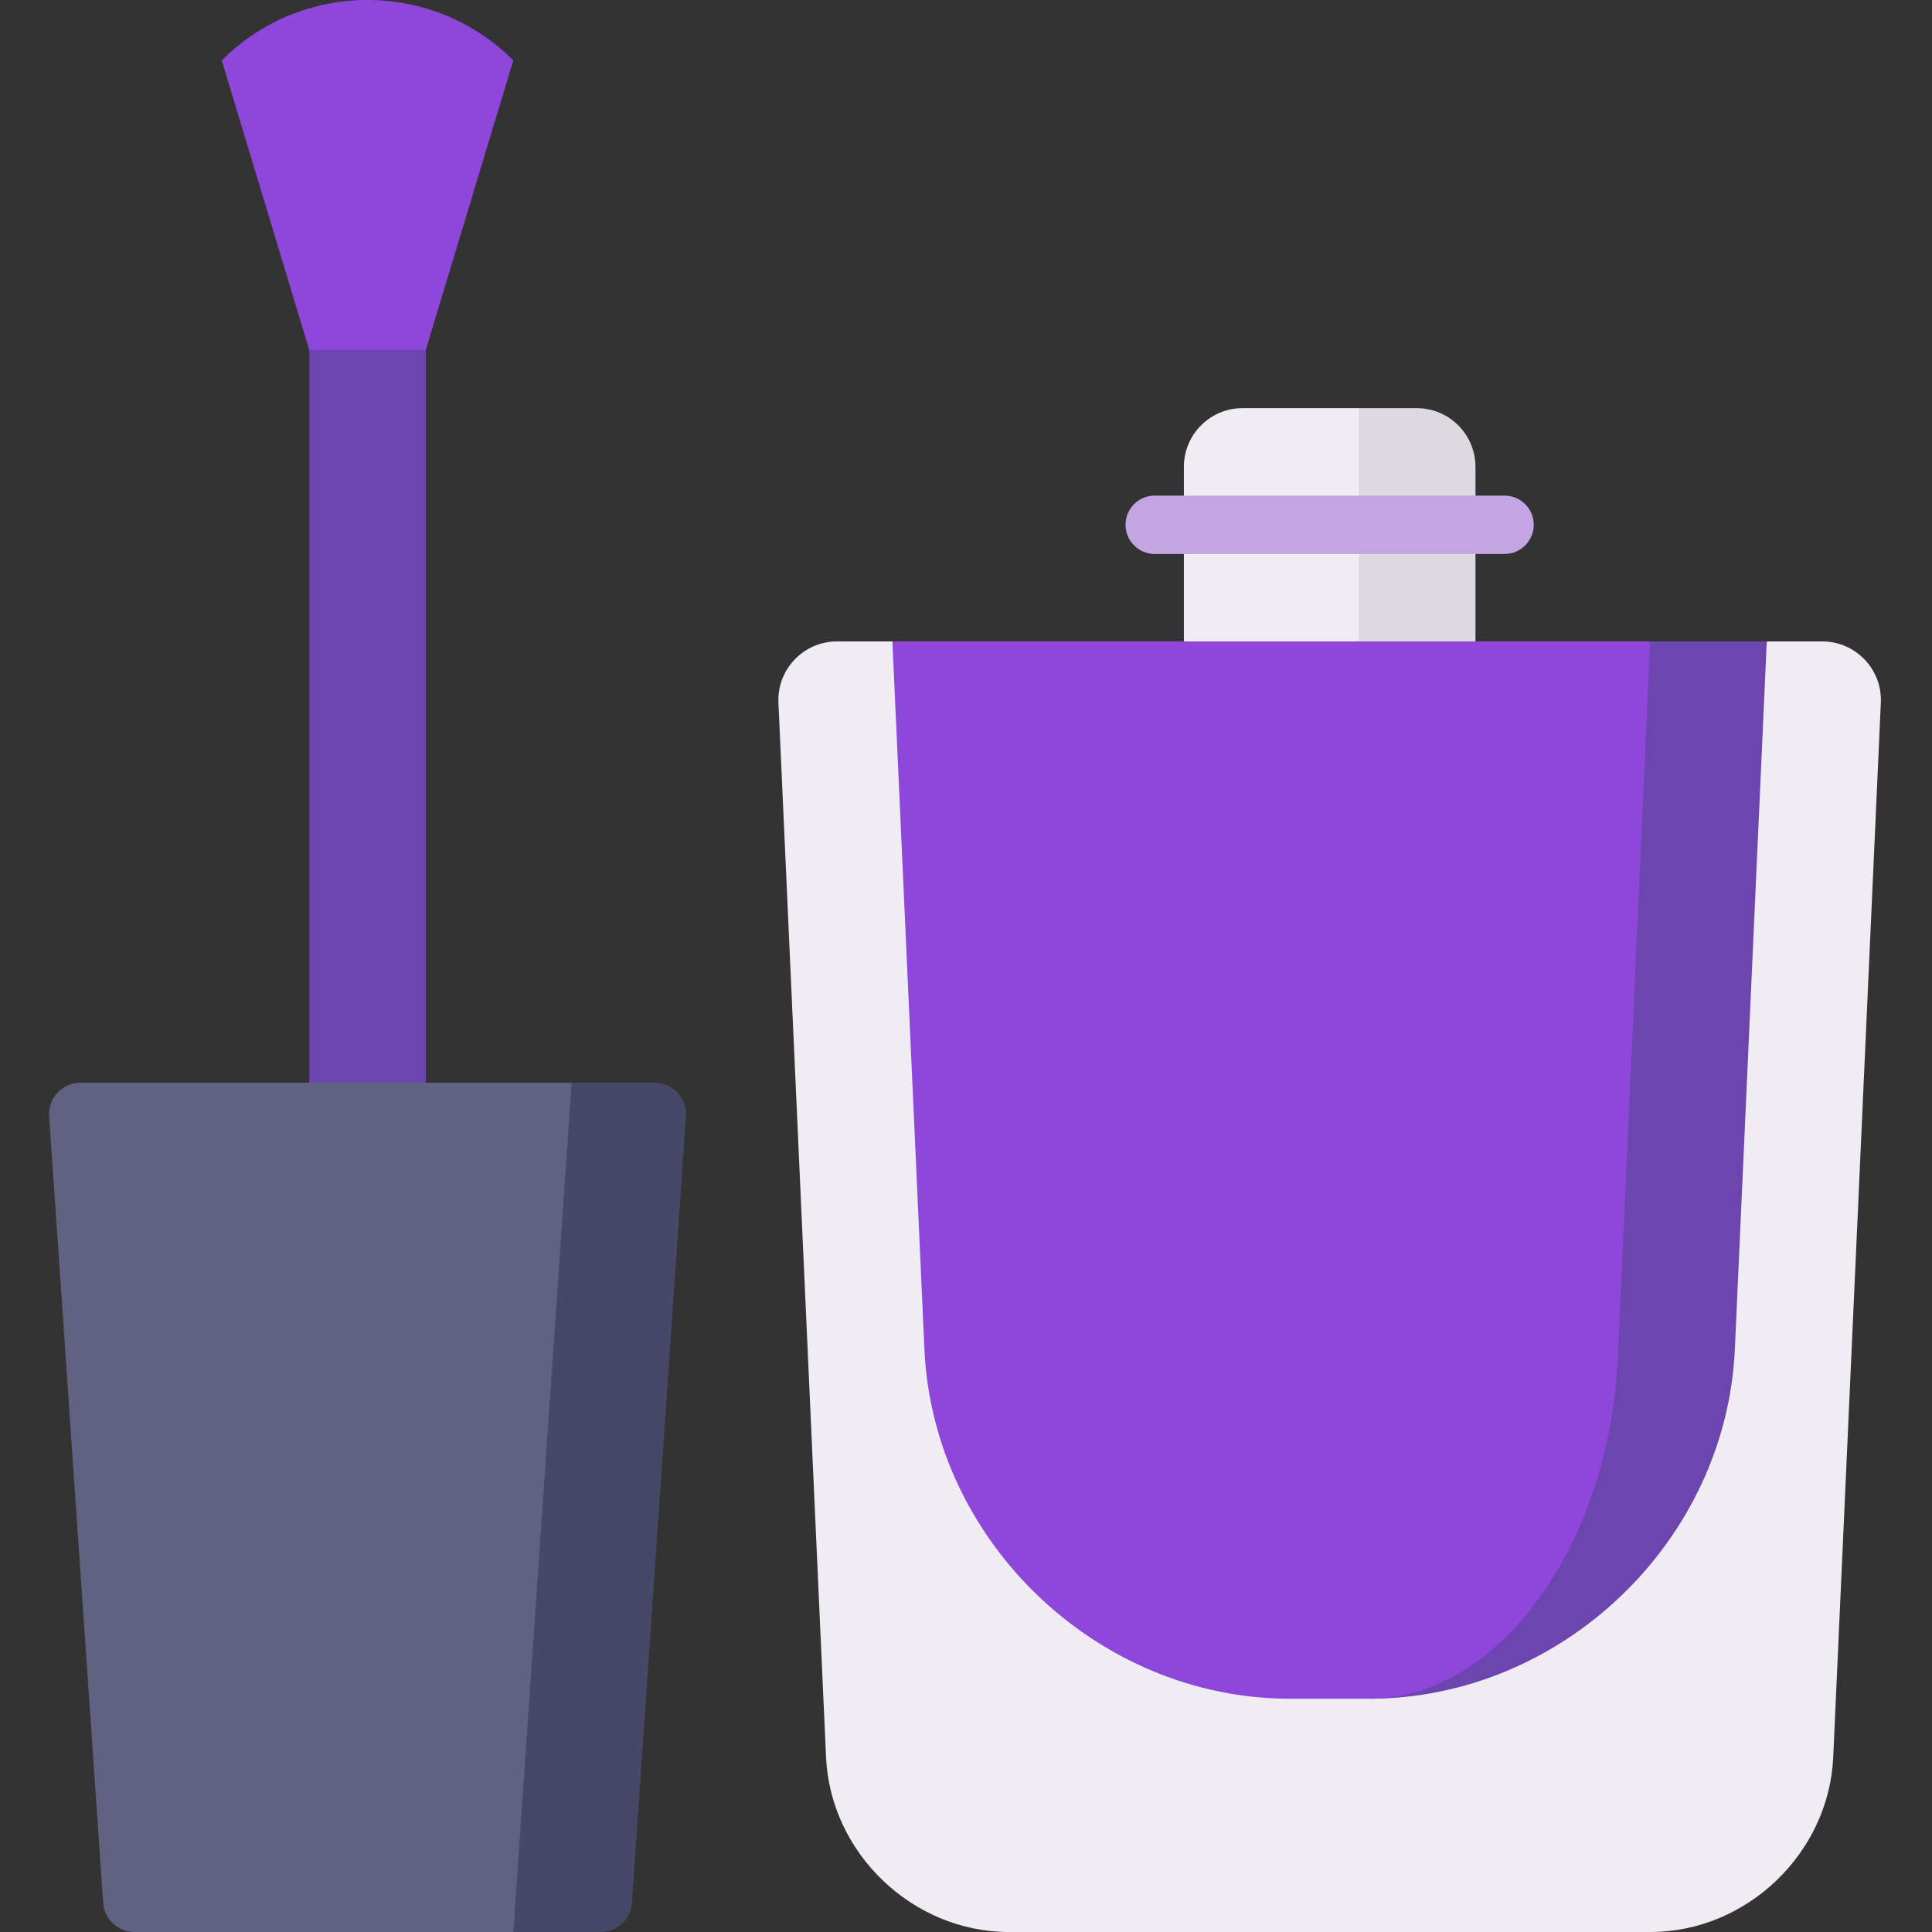 <svg width="23" height="23" viewBox="0 0 23 23" fill="none" xmlns="http://www.w3.org/2000/svg">
<rect x="0" y="0" width="23" height="23" fill="#333333" stroke="none"/>
<g clip-path="url(#clip0_38_212710)">
<path d="M4.376 2.776L3.682 4.165V13.883H5.07V4.165L4.376 2.776Z" fill="#6D45AE"/>
<path d="M2.64 0.719L3.681 4.165H5.069L6.111 0.719C5.152 -0.24 3.598 -0.24 2.64 0.719Z" fill="#8F46DA"/>
<path d="M6.805 12.889L4.028 16.636L6.111 23H7.149C7.346 23 7.51 22.848 7.523 22.651L8.166 13.29C8.181 13.073 8.009 12.889 7.791 12.889H6.805Z" fill="#474867"/>
<path d="M0.585 13.29L1.228 22.651C1.241 22.848 1.405 23 1.602 23H6.111L6.805 12.889H0.959C0.742 12.889 0.57 13.073 0.585 13.29Z" fill="#616281"/>
<path d="M16.176 4.859L15.02 9.719H17.565V5.558C17.565 5.172 17.252 4.859 16.867 4.859H16.176Z" fill="#DCD9E1"/>
<path d="M14.094 5.558V9.719H16.176V4.859H14.792C14.406 4.859 14.094 5.172 14.094 5.558Z" fill="#EFECF4"/>
<path d="M21.035 7.636L18.259 23H19.647C20.793 23 21.772 22.064 21.824 20.92L22.391 8.365C22.409 7.968 22.091 7.636 21.693 7.636H21.035Z" fill="#EFECF4"/>
<path d="M9.965 7.636C9.567 7.636 9.249 7.968 9.267 8.365L9.834 20.92C9.886 22.064 10.866 23 12.011 23H18.259C19.404 23 20.383 22.064 20.435 20.92L20.653 16.062L10.624 7.636H9.965Z" fill="#EFECF4"/>
<path d="M19.645 7.636L16.3 20.223C18.59 20.223 20.549 18.351 20.653 16.062L21.033 7.636H19.645Z" fill="#6D45AE"/>
<path d="M19.265 16.062L19.645 7.636H10.624L11.005 16.062C11.108 18.351 13.067 20.223 15.358 20.223H16.3C17.86 20.223 19.194 18.351 19.265 16.062Z" fill="#8F46DA"/>
<path d="M17.911 6.595H13.746C13.555 6.595 13.399 6.439 13.399 6.247C13.399 6.056 13.555 5.9 13.746 5.9H17.911C18.103 5.9 18.259 6.056 18.259 6.247C18.259 6.439 18.103 6.595 17.911 6.595Z" fill="#C4A5E3"/>
</g>
<defs>
<clipPath id="clip0_38_212710">
<rect width="23" height="23" fill="white"/>
</clipPath>
</defs>
</svg>
